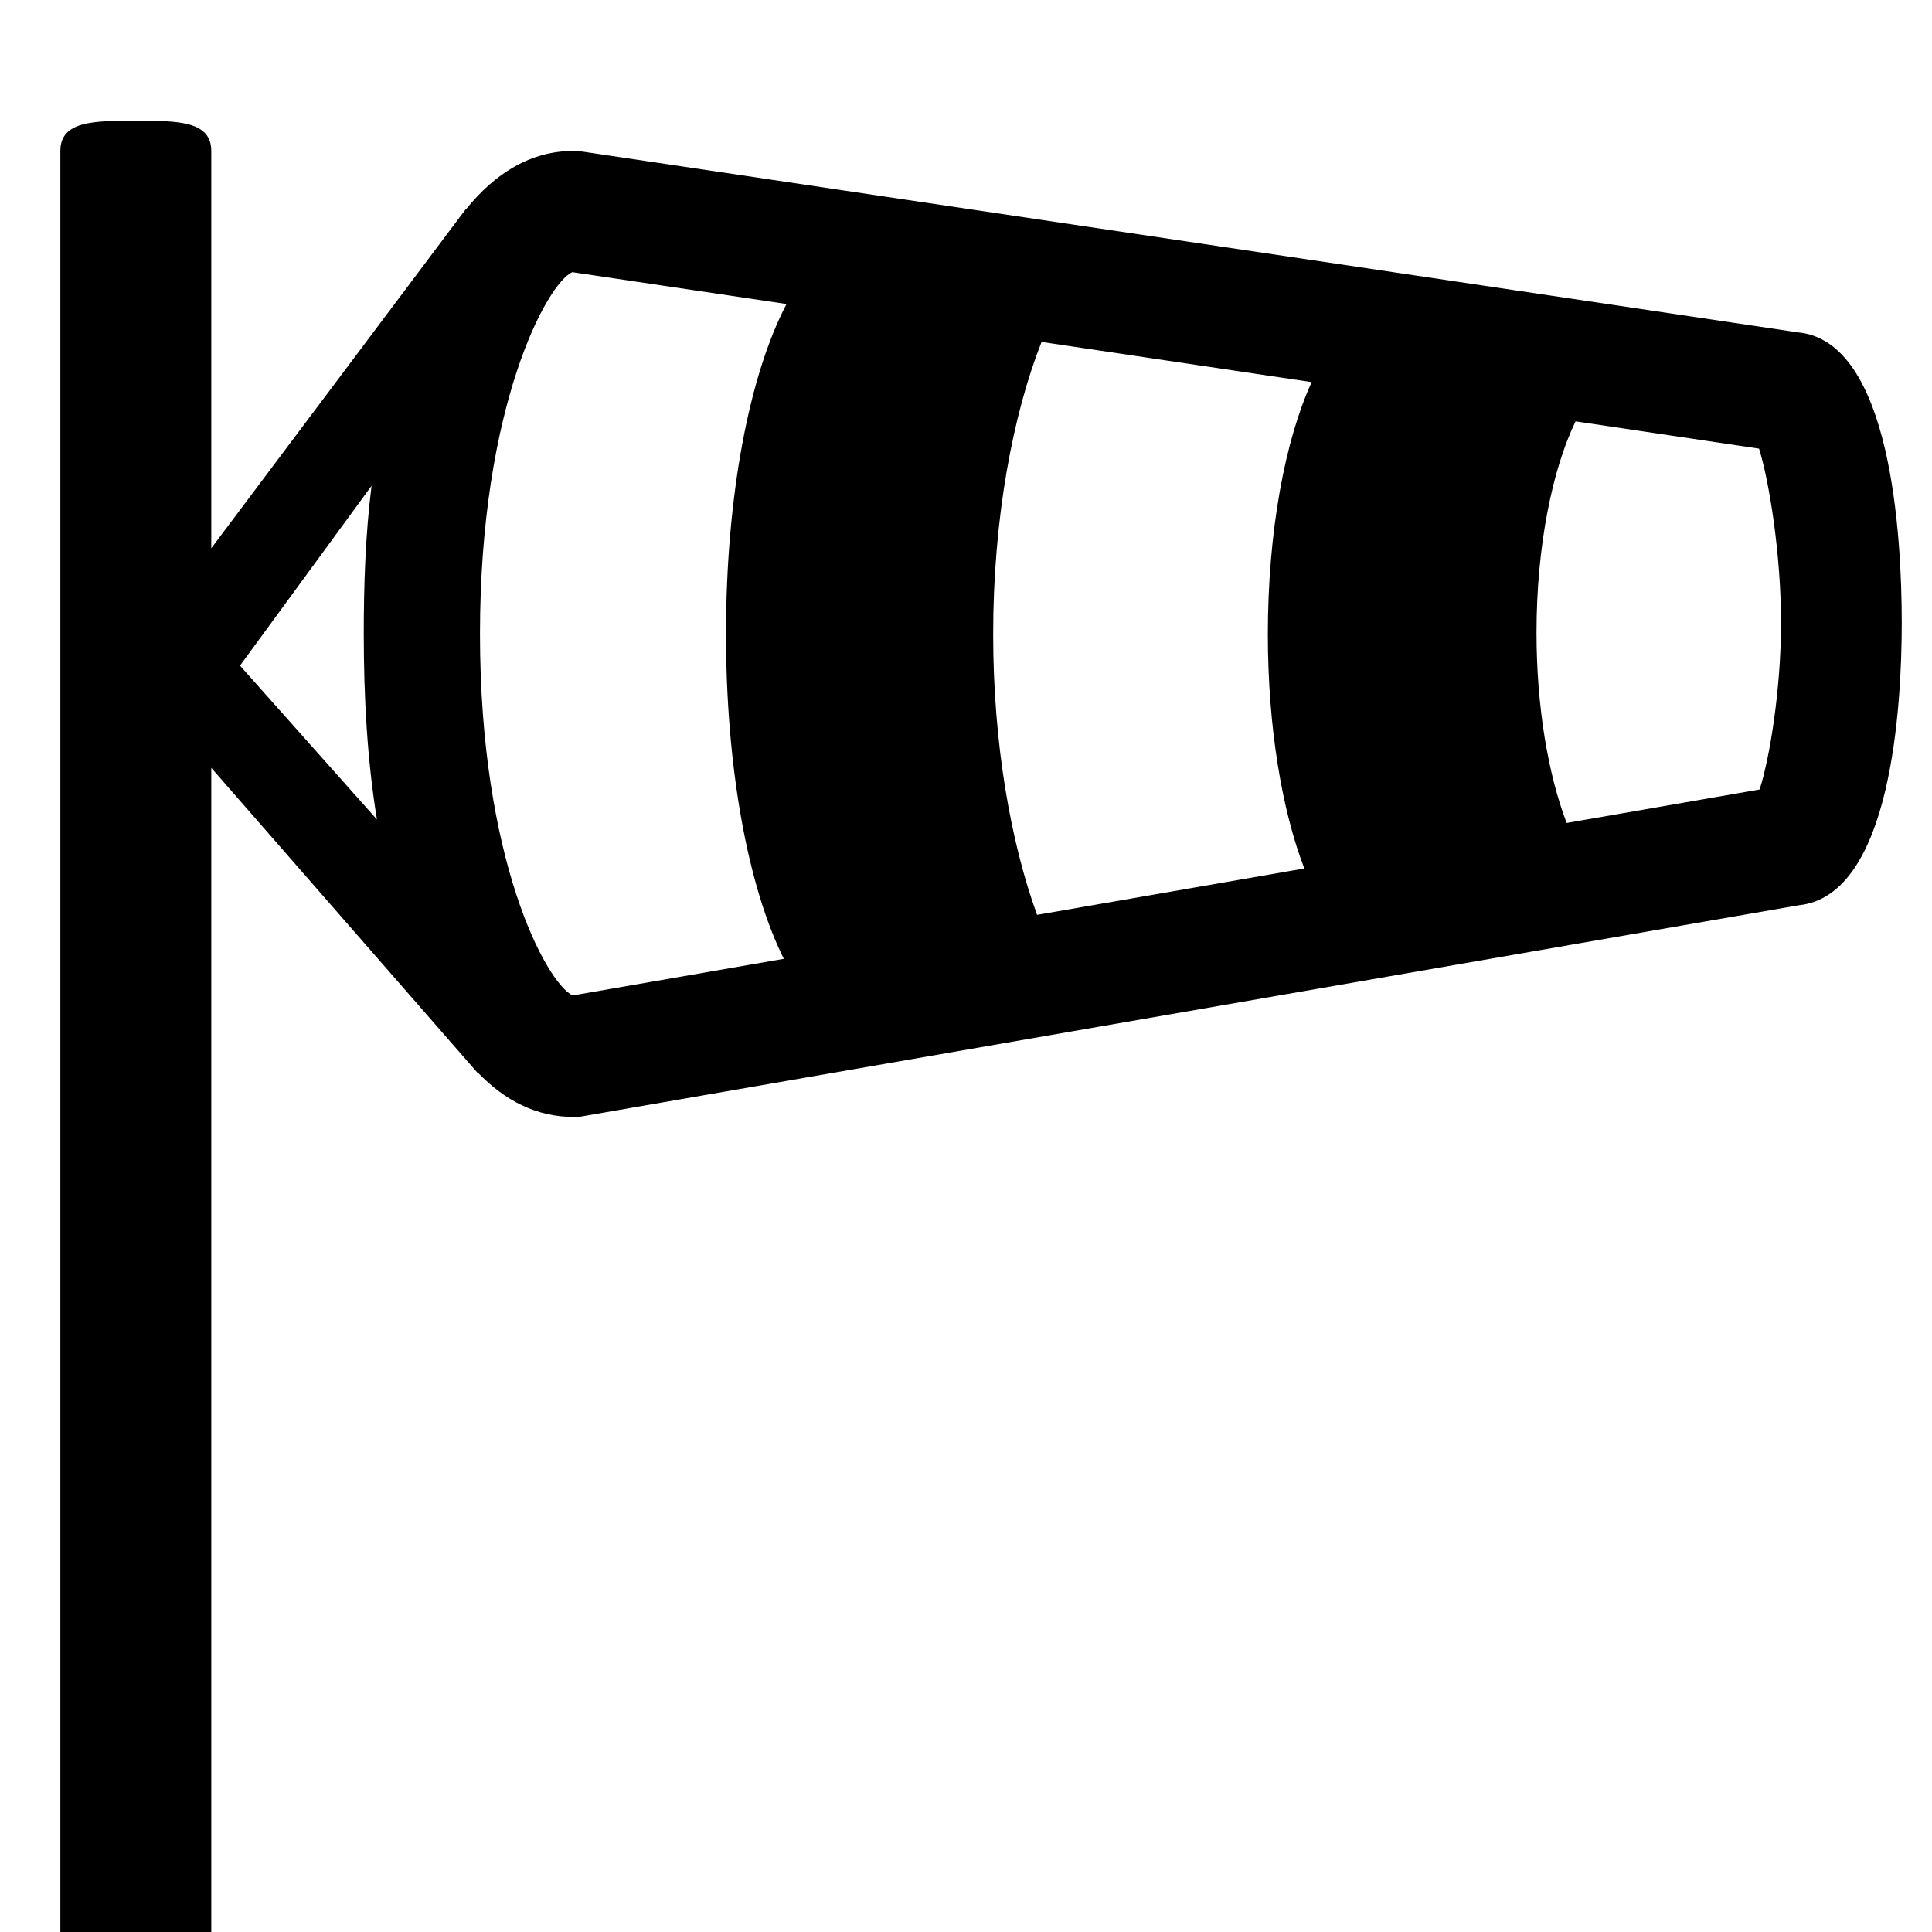 <svg height="64" viewBox="0 0 64 64" width="64" xmlns="http://www.w3.org/2000/svg"><path d="m0 0h64v64h-64z" fill="none"/><path d="m59.558 11.01-40.264-5.988-.294-.022c-1.416 0-2.598.732-3.571 1.943l-.007-.005-.088.117c-.055.071-.11.143-.164.218l-8.171 10.888v-13.161c0-1-1.119-1-2.5-1-1.381 0-2.5 0-2.5 1v59h5l-0-38.564 8.828 10.111.01-.009c.89.924 1.941 1.462 3.162 1.462h.172l40.416-7.012c3.073-.315 3.411-6.612 3.411-9.359 0-2.832-.34-9.336-3.442-9.619zm-51.608 11.04 4.358-5.956c-.202 1.606-.258 3.267-.258 4.906 0 2.065.113 4.168.436 6.146zm18.015 9.712-6.999 1.214c-.882-.441-3.066-4.494-3.066-11.976 0-7.557 2.226-11.616 3.058-11.984l7.097 1.055c-1.239 2.362-2.005 6.369-2.005 10.929 0 4.446.728 8.379 1.915 10.762zm17.243-2.992-8.854 1.536c-.866-2.381-1.454-5.657-1.454-9.297 0-3.845.653-7.278 1.603-9.682l8.948 1.331c-.882 1.922-1.452 4.947-1.452 8.351 0 3.077.468 5.837 1.208 7.761zm15.081-2.617-6.392 1.109c-.604-1.585-.998-3.82-.998-6.306 0-2.873.526-5.413 1.294-6.998l6.078.904c.337 1.077.728 3.517.728 5.766 0 2.199-.378 4.509-.71 5.525z"/></svg>